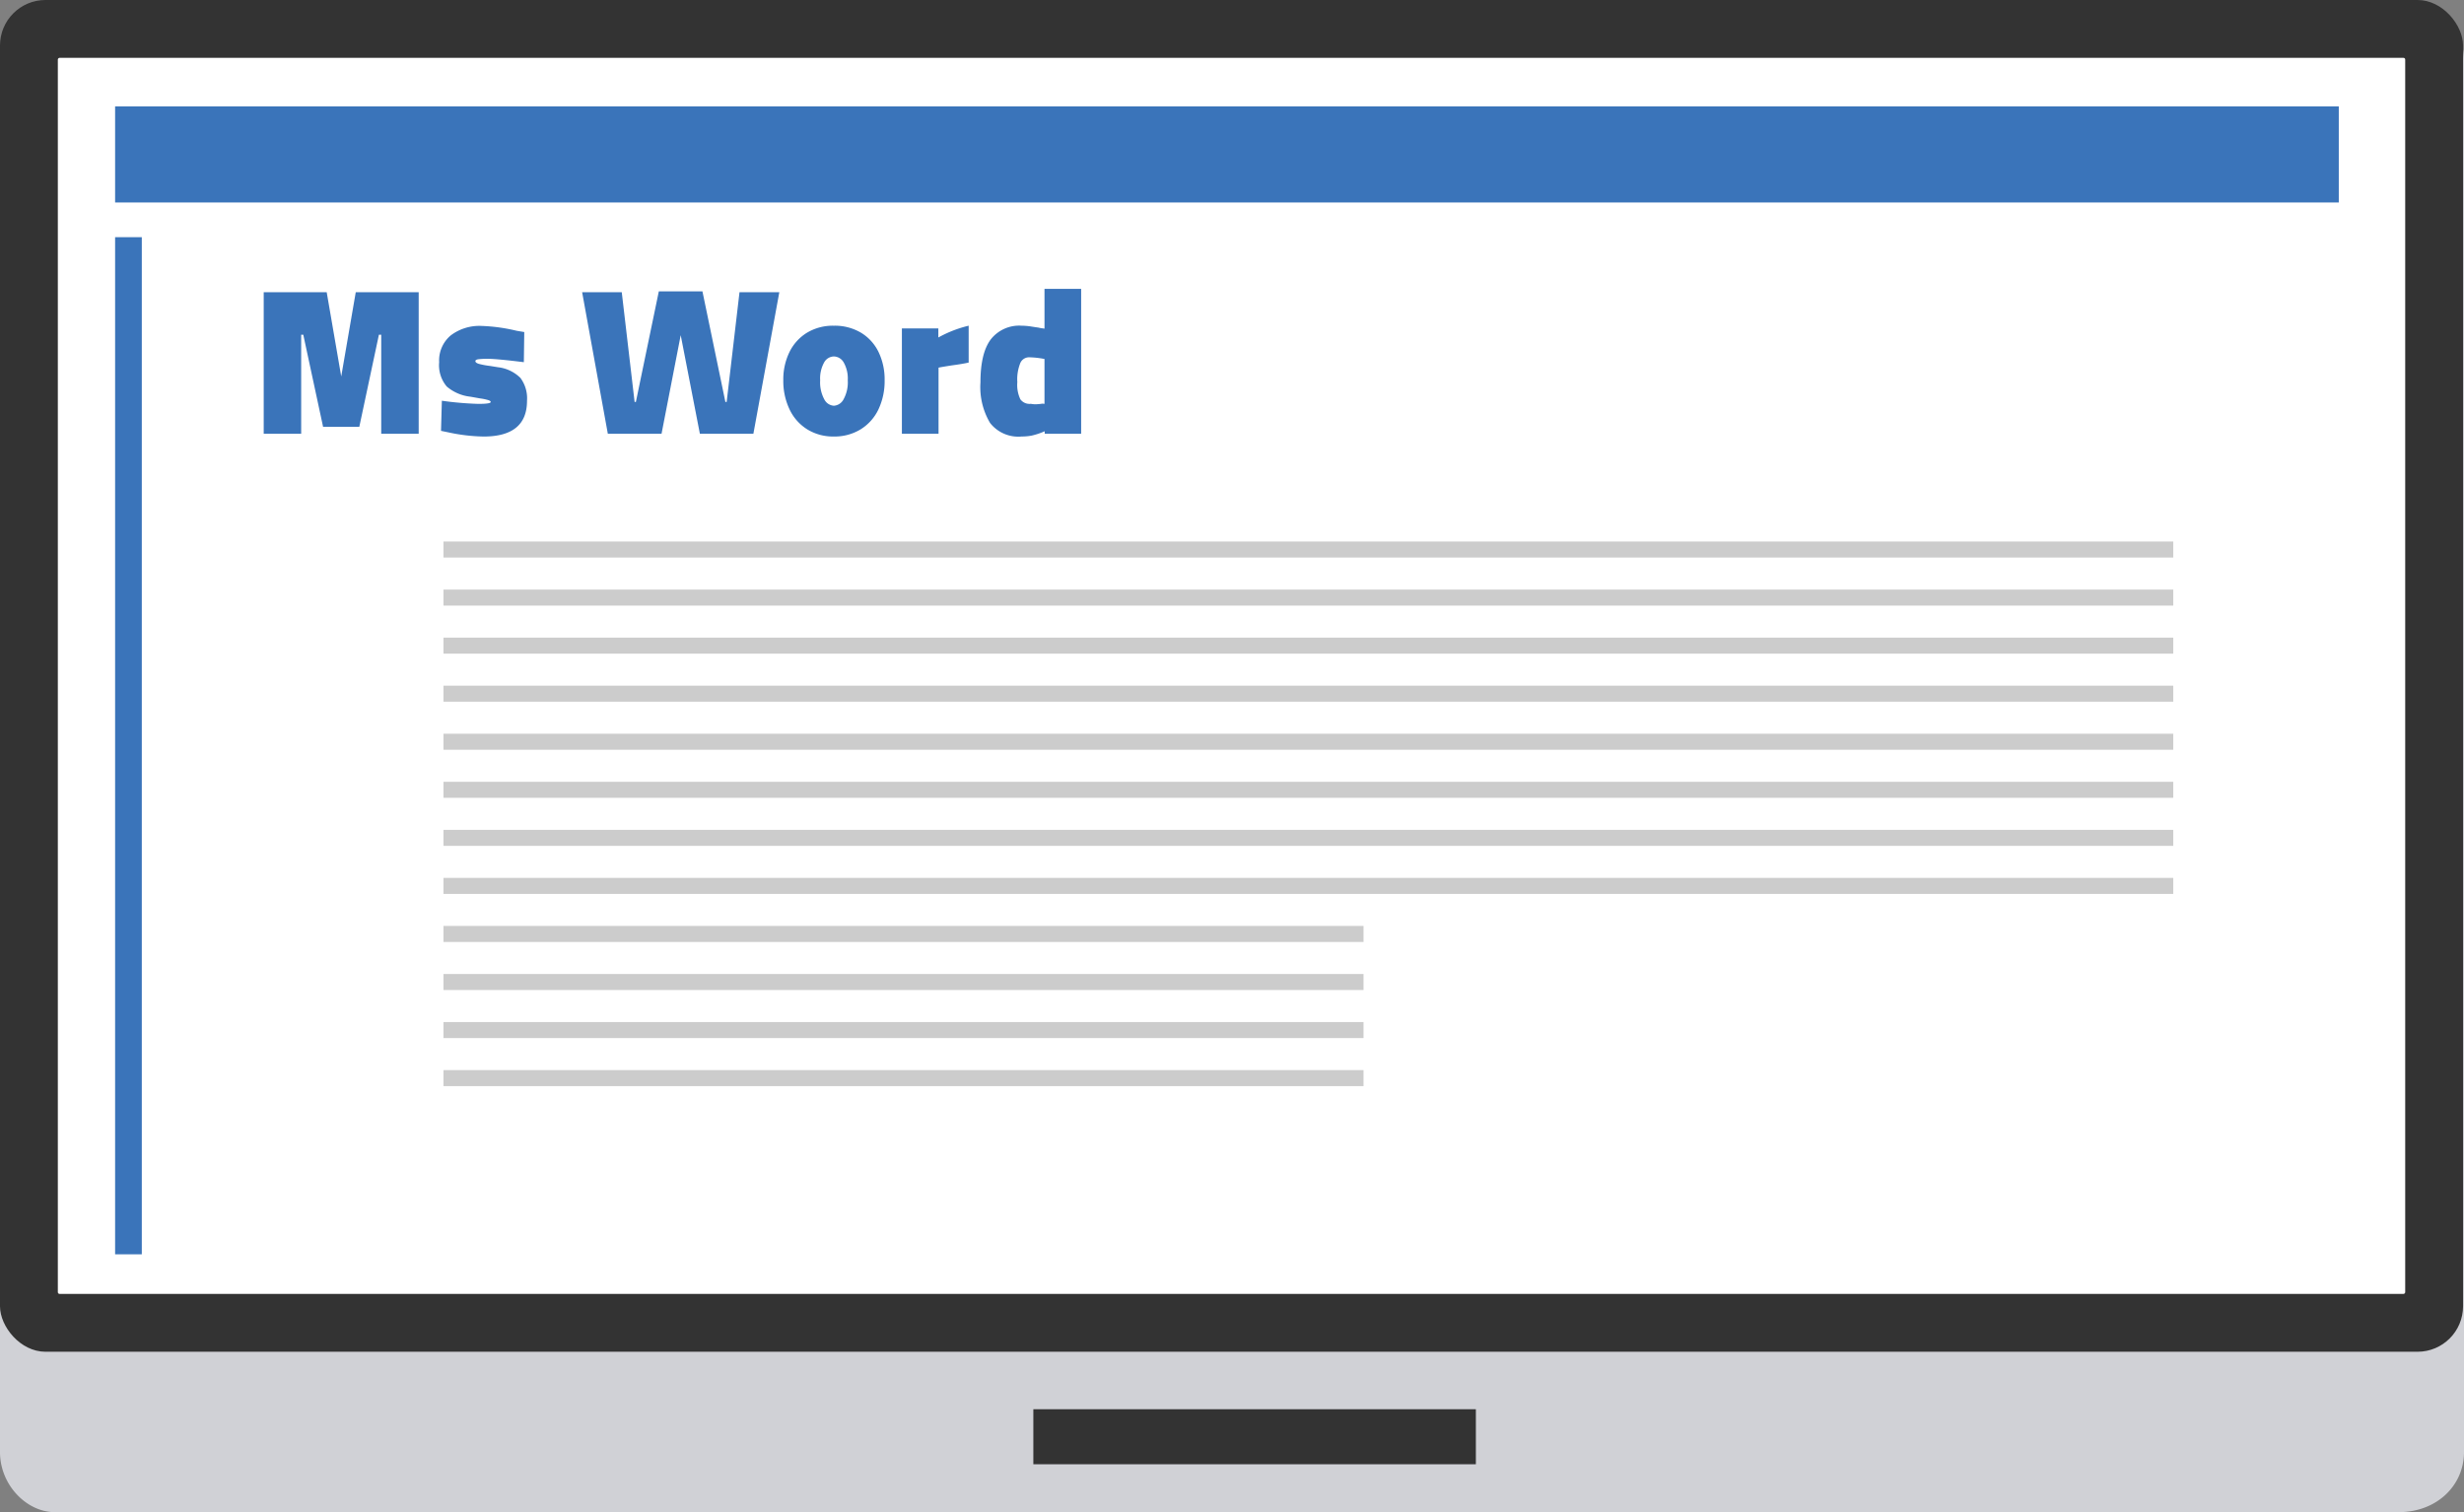 <svg xmlns="http://www.w3.org/2000/svg" width="342" height="209.87" viewBox="0 0 342 209.87"><rect x="0" y="0" width="342" height="209.87" fill="#808080" stroke="none"/><defs><style>.a{fill:#d0d1d6;}.b{fill:#333;}.c{fill:#fff;}.d{fill:#3a74ba;}.e{fill:#ccc;}</style></defs><g transform="translate(-989.718 -481.11)"><g transform="translate(989.718 481.11)"><g transform="translate(0 0.001)"><path class="a" d="M1322.641,679.809H997.318c-3.867,0-7.6-3.733-7.6-8.338V478.276a8.338,8.338,0,0,1,8.338-8.337H1323.38a8.338,8.338,0,0,1,8.338,8.337V671.471C1331.718,676.076,1327.984,679.809,1322.641,679.809Z" transform="translate(-989.718 -469.939)"/></g><g transform="translate(143.426 195.588)"><rect class="b" width="61.422" height="7.635"/></g><rect class="b" width="341.867" height="187.61" rx="6.315"/><g transform="translate(8.028 8.028)"><rect class="c" width="171.554" height="325.811" rx="0.235" transform="translate(325.811 0) rotate(90)"/></g><g transform="translate(36.595 40.087)"><path class="d" d="M1038.952,500.652V520.3h-5.2V506.558h-.322l-2.719,12.776h-5.029l-2.748-12.776h-.293V520.3h-5.2V500.652h8.742l2.018,11.695,2.016-11.695Z" transform="translate(-1017.433 -500.185)"/><path class="d" d="M1037.106,518.96l-.965-.2.116-4.18a45.735,45.735,0,0,0,5.058.438q1.725,0,1.725-.263c0-.1-.116-.186-.35-.264a7.6,7.6,0,0,0-1.141-.234l-1.315-.234a6.054,6.054,0,0,1-3.3-1.418,4.591,4.591,0,0,1-1.052-3.376,4.524,4.524,0,0,1,1.607-3.713,6.575,6.575,0,0,1,4.3-1.316,24.155,24.155,0,0,1,4.854.672l1.052.176-.058,4.182q-3.771-.467-5-.469a10.348,10.348,0,0,0-1.286.059c-.292.038-.438.127-.438.263q0,.234.482.38a11.152,11.152,0,0,0,1.565.292l1.082.176a5.284,5.284,0,0,1,3.113,1.476,4.742,4.742,0,0,1,.922,3.173q0,4.969-6.022,4.97A24.934,24.934,0,0,1,1037.106,518.96Z" transform="translate(-1011.523 -499.05)"/><path class="d" d="M1050.911,500.68h5.5l1.784,15.233h.176l3.186-15.35h6.053l3.186,15.35h.176l1.784-15.233h5.526l-3.6,19.648h-7.426l-2.66-13.683-2.661,13.683h-7.455Z" transform="translate(-1006.707 -500.213)"/><path class="d" d="M1075.377,518.557a6.545,6.545,0,0,1-2.456-2.777,9.142,9.142,0,0,1-.864-4.035,8.671,8.671,0,0,1,.848-3.9,6.485,6.485,0,0,1,2.427-2.69,6.949,6.949,0,0,1,3.743-.98,7.116,7.116,0,0,1,3.757.965,6.367,6.367,0,0,1,2.441,2.675,8.741,8.741,0,0,1,.848,3.932,9.139,9.139,0,0,1-.862,4.05,6.554,6.554,0,0,1-2.471,2.762,6.918,6.918,0,0,1-3.713.994A6.837,6.837,0,0,1,1075.377,518.557Zm5.042-4.166a4.863,4.863,0,0,0,.585-2.646,4.5,4.5,0,0,0-.556-2.456,1.616,1.616,0,0,0-1.373-.848,1.583,1.583,0,0,0-1.359.848,4.574,4.574,0,0,0-.542,2.456,4.962,4.962,0,0,0,.571,2.646,1.607,1.607,0,0,0,1.331.891A1.639,1.639,0,0,0,1080.419,514.392Z" transform="translate(-999.931 -499.056)"/><path class="d" d="M1084.523,504.553h5.059v1.257a16.6,16.6,0,0,1,4.21-1.637v5.117q-.905.2-2.251.38-.234.03-1.462.234l-.468.087v9.181h-5.088Z" transform="translate(-995.937 -499.056)"/><path class="d" d="M1094.113,518.908a9.757,9.757,0,0,1-1.331-5.629q0-4.062,1.433-5.964a5.009,5.009,0,0,1,4.269-1.9,8.836,8.836,0,0,1,1.359.117q.747.117.98.145a4.079,4.079,0,0,0,.453.088c.146.02.279.04.395.058V500.3h5.087v20.115H1101.7v-.351a9.735,9.735,0,0,1-1.857.614,7.751,7.751,0,0,1-1.359.117A4.971,4.971,0,0,1,1094.113,518.908Zm5.876-2.617a2.974,2.974,0,0,0,.453.029,6.724,6.724,0,0,0,.936-.087l.292.029v-6.227a12.37,12.37,0,0,0-2.134-.235,1.325,1.325,0,0,0-1.213.775,6.021,6.021,0,0,0-.424,2.675,4.637,4.637,0,0,0,.424,2.383,1.585,1.585,0,0,0,1.418.629A2.062,2.062,0,0,1,1099.989,516.291Z" transform="translate(-993.291 -500.298)"/></g><g transform="translate(15.977 14.763)"><rect class="d" width="308.644" height="13.339"/></g><g transform="translate(15.977 32.918)"><rect class="d" width="3.705" height="141.168"/></g><g transform="translate(61.551 75.158)"><rect class="e" width="240.097" height="2.223"/></g><g transform="translate(61.551 81.827)"><rect class="e" width="240.097" height="2.223"/></g><g transform="translate(61.551 88.497)"><rect class="e" width="240.097" height="2.223"/></g><g transform="translate(61.551 95.166)"><rect class="e" width="240.097" height="2.223"/></g><g transform="translate(61.551 101.835)"><rect class="e" width="240.097" height="2.223"/></g><g transform="translate(61.551 108.505)"><rect class="e" width="240.097" height="2.223"/></g><g transform="translate(61.551 115.174)"><rect class="e" width="240.097" height="2.223"/></g><g transform="translate(61.551 121.843)"><rect class="e" width="240.097" height="2.223"/></g><g transform="translate(61.551 128.513)"><rect class="e" width="127.706" height="2.223"/></g><g transform="translate(61.551 135.182)"><rect class="e" width="127.706" height="2.223"/></g><g transform="translate(61.551 141.852)"><rect class="e" width="127.706" height="2.223"/></g><g transform="translate(61.551 148.521)"><rect class="e" width="127.706" height="2.223"/></g></g></g></svg>